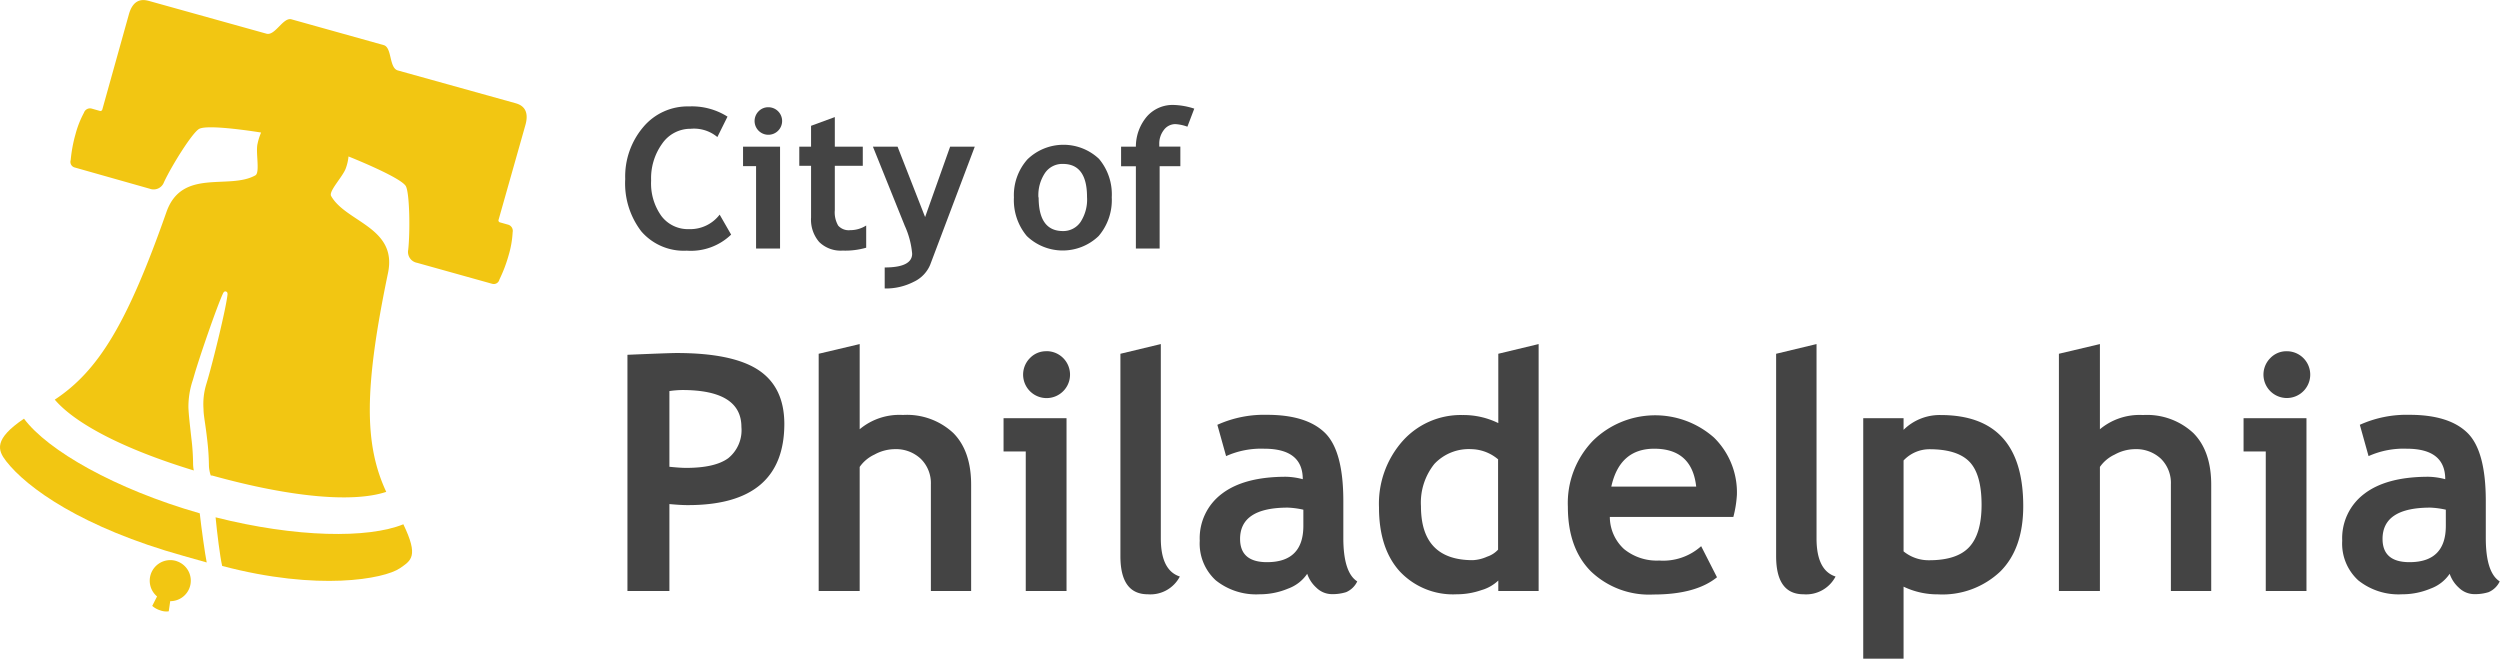 <svg xmlns="http://www.w3.org/2000/svg" viewBox="0 0 337.8 89.02"><title>city-of-philadelphia</title><path d="M90.45,68.11V79.86H84.78V47.94q5.67-.24,6.63-0.24Q99,47.7,102.48,50t3.5,7.25q0,11-13,11Q92.06,68.26,90.45,68.11Zm0-15.27V63.07q1.44,0.15,2.27.15,3.88,0,5.67-1.3a4.86,4.86,0,0,0,1.79-4.22q0-5-8-5A13.27,13.27,0,0,0,90.45,52.84Z" style="fill:#444"/><path d="M125.78,79.86V65.47A4.61,4.61,0,0,0,124.42,62a4.87,4.87,0,0,0-3.53-1.31,5.76,5.76,0,0,0-2.73.73,5,5,0,0,0-2,1.67V79.86h-5.54V47.8l5.54-1.31V58A8.35,8.35,0,0,1,122,56.07a9.18,9.18,0,0,1,6.8,2.43q2.42,2.43,2.42,7V79.86h-5.47Z" style="fill:#444"/><path d="M138.6,79.86V61h-3V56.51h8.51V79.86H138.6Zm2.81-32.41a3.17,3.17,0,1,1-2.24.93A3,3,0,0,1,141.41,47.46Z" style="fill:#444"/><path d="M151.4,47.8l5.45-1.31V72.75q0,4.32,2.57,5.15a4.48,4.48,0,0,1-4.32,2.4q-3.71,0-3.71-5.15V47.8Z" style="fill:#444"/><path d="M176.63,77.53a5.28,5.28,0,0,1-2.58,2,9.85,9.85,0,0,1-3.85.77,8.71,8.71,0,0,1-5.93-1.89,6.73,6.73,0,0,1-2.16-5.35,7.5,7.5,0,0,1,3-6.35q3-2.29,8.65-2.29a9.57,9.57,0,0,1,2.27.33q0-4.12-5.21-4.12a11.56,11.56,0,0,0-5.15,1l-1.18-4.23a15.32,15.32,0,0,1,6.7-1.35q5.34,0,7.83,2.43t2.49,9.21v5q0,4.67,1.88,5.87a2.94,2.94,0,0,1-1.5,1.45,6.07,6.07,0,0,1-1.9.27,3,3,0,0,1-2.12-.87A4.45,4.45,0,0,1,176.63,77.53Zm-0.52-8.66a11.62,11.62,0,0,0-2.09-.28q-6.46,0-6.46,4.23,0,3.14,3.64,3.14,4.91,0,4.91-4.91V68.87Z" style="fill:#444"/><path d="M202.45,79.86V78.44a5.51,5.51,0,0,1-2.29,1.3,10.16,10.16,0,0,1-3.34.56,9.85,9.85,0,0,1-7.69-3.1q-2.8-3.1-2.8-8.64a12.76,12.76,0,0,1,3.22-9,10.52,10.52,0,0,1,8.06-3.48,10.67,10.67,0,0,1,4.84,1.09V47.8l5.45-1.31V79.86h-5.45Zm0-17.77a5.76,5.76,0,0,0-3.64-1.4,6.38,6.38,0,0,0-5,2A8.37,8.37,0,0,0,192,68.41q0,7.28,7,7.28a5.3,5.3,0,0,0,1.93-.47,3.52,3.52,0,0,0,1.49-.95V62.09Z" style="fill:#444"/><path d="M234.21,69.85H217.52a5.92,5.92,0,0,0,1.92,4.34,7,7,0,0,0,4.75,1.55,7.68,7.68,0,0,0,5.67-1.94L232,78q-2.88,2.33-8.59,2.33a11.37,11.37,0,0,1-8.45-3.13q-3.11-3.13-3.11-8.73a12.11,12.11,0,0,1,3.41-8.94,12,12,0,0,1,16.35-.39,10.38,10.38,0,0,1,3.08,7.72A15.28,15.28,0,0,1,234.21,69.85Zm-16.49-4.1h11.47q-0.57-5.12-5.67-5.12Q218.85,60.63,217.72,65.75Z" style="fill:#444"/><path d="M240,47.8l5.45-1.31V72.75q0,4.32,2.57,5.15a4.48,4.48,0,0,1-4.32,2.4q-3.71,0-3.71-5.15V47.8Z" style="fill:#444"/><path d="M257.21,79.27V89h-5.45V56.51h5.45v1.57a6.93,6.93,0,0,1,5-2q11.17,0,11.17,12.3,0,5.74-3.09,8.83a11.36,11.36,0,0,1-8.43,3.1A10.6,10.6,0,0,1,257.21,79.27Zm0-17.05V74.5a5.35,5.35,0,0,0,3.47,1.2q3.77,0,5.42-1.8t1.65-5.68q0-4.14-1.64-5.83t-5.41-1.69A4.8,4.8,0,0,0,257.21,62.22Z" style="fill:#444"/><path d="M293.33,79.86V65.47A4.61,4.61,0,0,0,292,62a4.87,4.87,0,0,0-3.53-1.31,5.76,5.76,0,0,0-2.73.73,5,5,0,0,0-2,1.67V79.86h-5.54V47.8l5.54-1.31V58a8.35,8.35,0,0,1,5.82-1.92,9.18,9.18,0,0,1,6.8,2.43q2.42,2.43,2.42,7V79.86h-5.47Z" style="fill:#444"/><path d="M306.15,79.86V61h-3V56.51h8.5V79.86h-5.52ZM309,47.46a3.16,3.16,0,1,1-2.24.93A3,3,0,0,1,309,47.46Z" style="fill:#444"/><path d="M331,77.53a5.28,5.28,0,0,1-2.58,2,9.85,9.85,0,0,1-3.85.77,8.71,8.71,0,0,1-5.93-1.89,6.73,6.73,0,0,1-2.16-5.35,7.5,7.5,0,0,1,3-6.35q3-2.29,8.65-2.29a9.57,9.57,0,0,1,2.27.33q0-4.12-5.21-4.12a11.56,11.56,0,0,0-5.15,1l-1.18-4.23a15.32,15.32,0,0,1,6.7-1.35q5.34,0,7.83,2.43t2.49,9.21v5q0,4.67,1.88,5.87a2.94,2.94,0,0,1-1.5,1.45,6.07,6.07,0,0,1-1.9.27,3,3,0,0,1-2.12-.87A4.45,4.45,0,0,1,331,77.53Zm-0.52-8.66a11.62,11.62,0,0,0-2.09-.28q-6.46,0-6.46,4.23,0,3.14,3.64,3.14,4.91,0,4.91-4.91V68.87Z" style="fill:#444"/><path d="M98.3,15.76l-1.37,2.76a4.93,4.93,0,0,0-3.6-1.12,4.64,4.64,0,0,0-3.85,2,8,8,0,0,0-1.5,5,7.55,7.55,0,0,0,1.39,4.79,4.49,4.49,0,0,0,3.72,1.77A5,5,0,0,0,97.24,29l1.55,2.7a7.83,7.83,0,0,1-6,2.17,7.57,7.57,0,0,1-6.13-2.6,10.65,10.65,0,0,1-2.18-7.08,10.31,10.31,0,0,1,2.42-7,7.82,7.82,0,0,1,6.2-2.81A9,9,0,0,1,98.3,15.76Z" style="fill:#444"/><path d="M102.16,33.58V22.45H100.4V19.82h5V33.58h-3.25Zm1.66-19.09a1.86,1.86,0,1,1-1.32.55A1.8,1.8,0,0,1,103.82,14.49Z" style="fill:#444"/><path d="M109.64,22.4H108V19.82h1.59V17l3.21-1.18v4h3.78V22.4h-3.78v6a3.55,3.55,0,0,0,.46,2.09,1.91,1.91,0,0,0,1.62.61,4,4,0,0,0,2.16-.63v3a10.23,10.23,0,0,1-3.19.39,4.15,4.15,0,0,1-3.16-1.16,4.62,4.62,0,0,1-1.1-3.31v-7Z" style="fill:#444"/><path d="M125.68,35.79a4.42,4.42,0,0,1-2.2,2.28,8.22,8.22,0,0,1-3.94.91V36.14q3.71,0,3.71-1.86a11.47,11.47,0,0,0-1-3.78l-4.3-10.68h3.33L125,29.33l3.38-9.51h3.33Z" style="fill:#444"/><path d="M137,26.67a7.28,7.28,0,0,1,1.82-5.13,7,7,0,0,1,9.67-.08,7.43,7.43,0,0,1,1.73,5.2,7.47,7.47,0,0,1-1.77,5.23,7,7,0,0,1-9.71,0A7.55,7.55,0,0,1,137,26.67Zm3.34,0q0,4.55,3.28,4.55A2.82,2.82,0,0,0,146,30a5.55,5.55,0,0,0,.88-3.37q0-4.48-3.26-4.48a2.83,2.83,0,0,0-2.39,1.18A5.4,5.4,0,0,0,140.31,26.67Z" style="fill:#444"/><path d="M160.44,17.12a5.65,5.65,0,0,0-1.62-.35,1.93,1.93,0,0,0-1.55.78,3,3,0,0,0-.63,1.93q0,0.17,0,.33h2.85v2.65h-2.8V33.58h-3.21V22.47h-2V19.82h2a6.29,6.29,0,0,1,1.5-4.09,4.62,4.62,0,0,1,3.6-1.55,9.87,9.87,0,0,1,2.79.5Z" style="fill:#444"/><path d="M29.13,69.9c0.2,2.1.6,5.34,0.89,6.57,13,3.44,21.89,1.75,24,.32,1.54-1.06,2.58-1.6.48-5.95C49.75,72.78,40,72.65,29.13,69.9" style="fill:#f2c612"/><path d="M23.87,75.82a2.78,2.78,0,0,0-2.65,4.77l-0.65,1.28a2.92,2.92,0,0,0,1.08.6,2.32,2.32,0,0,0,1.15.13L23,81.23a2.77,2.77,0,0,0,.85-5.41" style="fill:#f2c612"/><path d="M71,16.87c0.66-2.37-.87-2.79-1.4-2.94L53.76,9.52C52.54,9.18,53,6.4,51.83,6.09L39.38,2.61C38.25,2.3,37.17,4.88,36,4.55L20.14,0.13C19.62,0,18.09-.45,17.42,1.92L13.83,14.78a0.27,0.27,0,0,1-.36.2l-1.13-.32a0.87,0.87,0,0,0-1,.58,13.25,13.25,0,0,0-1.14,2.9,19.31,19.31,0,0,0-.65,3.5,0.78,0.78,0,0,0,.58,1L20.23,25.5a1.49,1.49,0,0,0,1.93-.89c1.08-2.3,3.82-6.67,4.74-7.19,1.23-.69,8.38.49,8.38,0.49a7.89,7.89,0,0,0-.48,1.52c-0.28,1.13.36,3.89-.29,4.26-3.55,2-9.87-1-12,4.9C17.22,43.66,13.32,50.09,7.4,54c2.77,3.25,9.33,6.69,18.79,9.57a4.5,4.5,0,0,1-.1-0.88,29.5,29.5,0,0,0-.23-3.45c-0.23-2.08-.35-3.1-0.4-4.14a11.31,11.31,0,0,1,.6-3.76l0.2-.69c0.7-2.41,3-9.11,3.87-11,0.16-.34.35-0.28,0.4-0.26s0.25,0.06.21,0.43c-0.24,2.07-1.95,8.95-2.65,11.36l-0.2.68a9.19,9.19,0,0,0-.39,3.41c0,0.89.26,2,.49,4.09a31.79,31.79,0,0,1,.24,3.55,4.52,4.52,0,0,0,.25,1.34l0.17,0c10.81,3,19.14,3.68,23.54,2.21-3-6.43-3-14,.24-29.59,1.28-6.16-5.7-6.85-7.69-10.39-0.36-.65,1.64-2.67,2-3.78a6.35,6.35,0,0,0,.35-1.56s7,2.78,7.74,4c0.52,0.92.6,6.08,0.33,8.6a1.49,1.49,0,0,0,1.19,1.77l10.13,2.83a0.78,0.78,0,0,0,1-.57,19.17,19.17,0,0,0,1.26-3.33,13.27,13.27,0,0,0,.53-3.07,0.87,0.87,0,0,0-.57-1l-1.13-.32a0.27,0.27,0,0,1-.2-0.36" style="fill:#f2c612"/><path d="M3.24,56.57c-4.1,2.78-3.56,4.25-2.42,5.73,2.79,3.6,10.28,9,24,12.82L27.93,76c-0.22-1.08-.71-4.56-0.94-6.64C15.54,66.08,6.45,60.87,3.24,56.57" style="fill:#f2c612"/></svg>